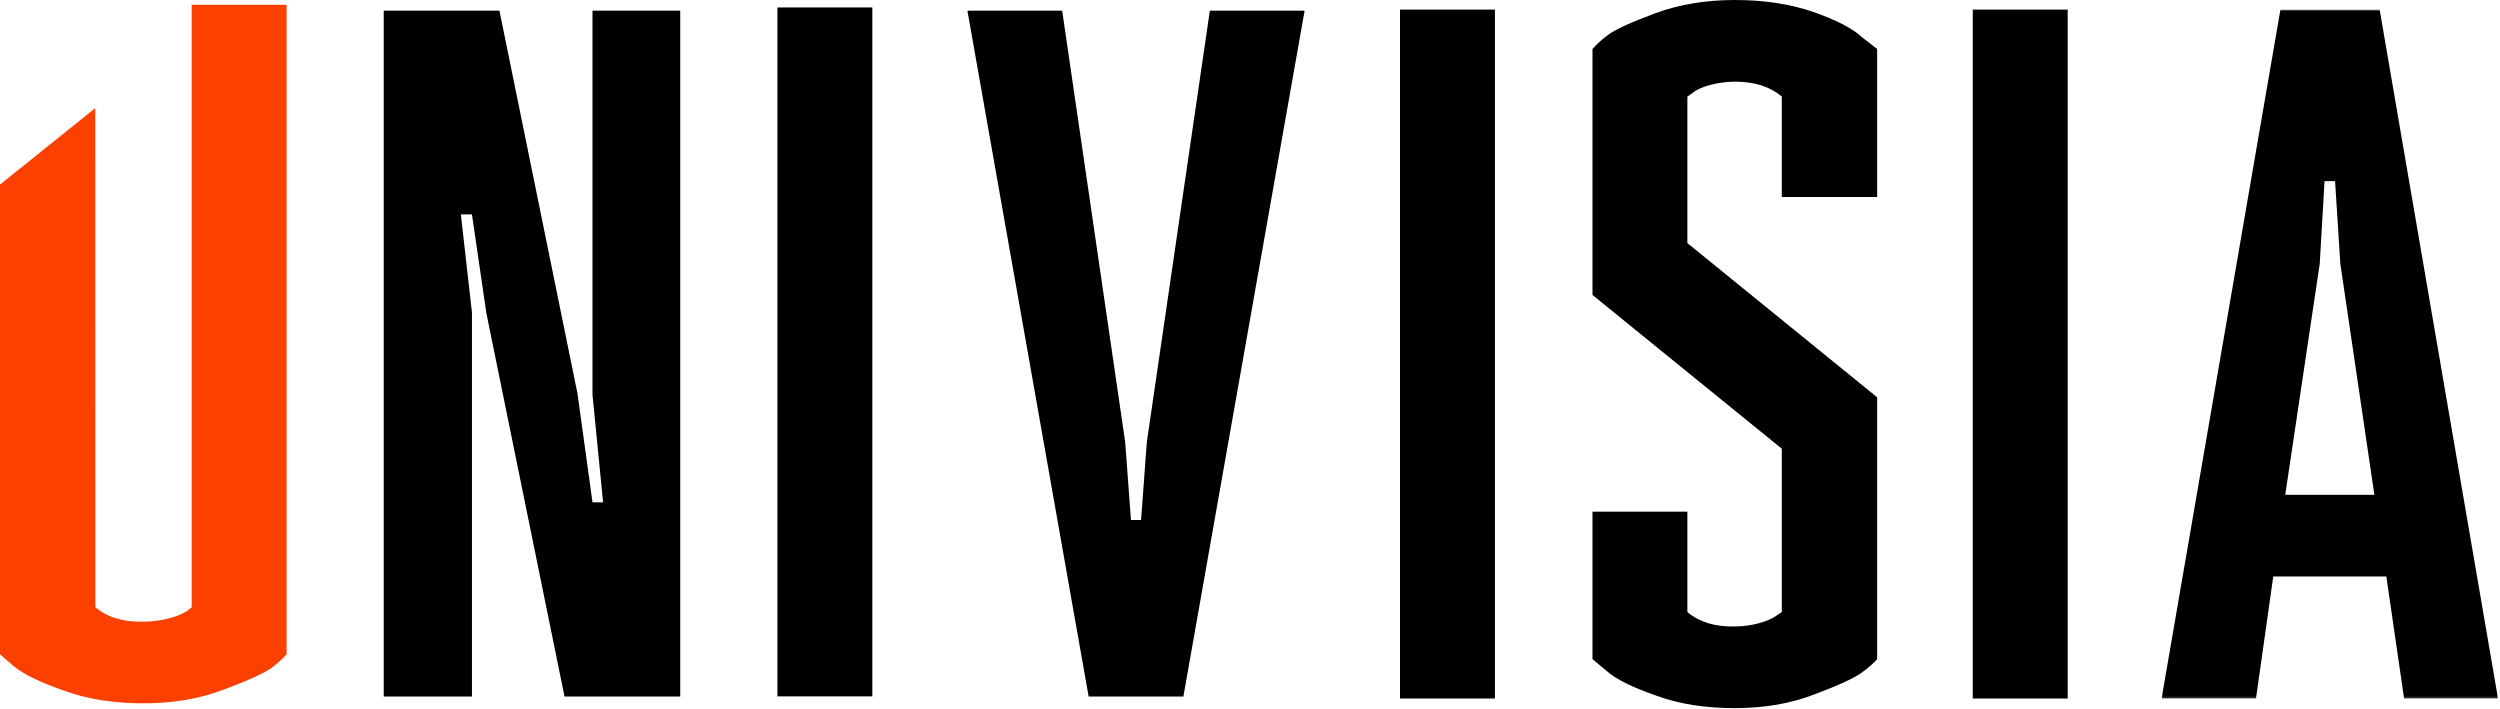 <svg width="1234" height="350" viewBox="0 0 1234 350" fill="none" xmlns="http://www.w3.org/2000/svg">
<path fill-rule="evenodd" clip-rule="evenodd" d="M292.45 194.834L297.685 247.95H292.45L285.072 194.362L246.52 5.27H189.405V343.795H232.955V154.232L227.481 105.837H232.955L240.094 154.704L278.648 343.795H335.763V5.27H292.45V194.834Z" fill="black"/>
<path fill-rule="evenodd" clip-rule="evenodd" d="M566.077 218.205L563.228 256.685H558.242L555.392 218.205L524.287 5.27H477.512L537.347 343.795H584.122L643.958 5.27H597.181L566.077 218.205Z" fill="black"/>
<path fill-rule="evenodd" clip-rule="evenodd" d="M895.105 5.928C883.514 1.896 870.503 0 856.311 0C842.117 0 828.87 2.134 816.805 6.64C804.742 11.144 796.935 14.703 793.624 17.311C790.076 19.919 787.709 22.289 786.054 24.187V145.599L879.493 221.482V302.106L876.654 304.002C873.105 306.61 864.826 309.22 856.311 309.22C846.61 309.457 838.805 307.087 832.891 302.106V252.546H786.054V325.345L793.151 331.272C797.645 335.304 805.925 339.335 817.515 343.367C829.108 347.635 842.117 349.532 856.311 349.532C870.503 349.532 883.75 347.399 895.815 342.655C907.879 338.15 915.448 334.593 918.997 331.985C922.544 329.376 924.912 327.242 926.566 325.345V196.107L832.891 119.989V47.664L835.967 45.529C839.043 42.921 847.795 40.311 856.311 40.311C866.009 40.311 873.579 42.684 879.493 47.664V97.224H926.566V24.187L919.234 18.497C914.738 14.227 906.696 9.959 895.105 5.928Z" fill="black"/>
<mask id="mask0" mask-type="alpha" maskUnits="userSpaceOnUse" x="1066" y="4" width="168" height="341">
<path d="M1066.96 4.742H1233.02V344.788H1066.96V4.742Z" fill="white"/>
</mask>
<g mask="url(#mask0)">
<path fill-rule="evenodd" clip-rule="evenodd" d="M1127.99 244.245L1145.02 130.185L1147.39 89.398H1152.59L1155.19 130.185L1171.99 244.245H1127.99ZM1174.59 4.742H1125.62L1066.96 344.788H1113.56L1122.08 284.558H1177.9L1186.66 344.788H1233.02L1174.59 4.742Z" fill="black"/>
</g>
<path fill-rule="evenodd" clip-rule="evenodd" d="M47.024 53.355L0 91.106V322.972L6.86 328.902C11.827 332.933 20.107 336.965 31.935 340.995C43.526 345.264 56.537 347.162 70.966 347.162C85.159 347.162 98.406 345.026 110.707 340.284C122.772 335.779 130.578 332.221 134.125 329.613C137.437 327.004 139.803 324.87 141.459 322.972V2.371H94.621V299.734L93.862 300.344L92.257 301.632C88.235 304.24 79.954 306.849 70.729 306.849C60.794 307.085 52.988 304.715 47.075 299.734" fill="#FB4000"/>
<path fill-rule="evenodd" clip-rule="evenodd" d="M737.895 4.742H691.043V344.789H737.895V304.002V4.742Z" fill="black"/>
<path fill-rule="evenodd" clip-rule="evenodd" d="M430.588 3.677H383.736V343.724H430.588V302.938V3.677Z" fill="black"/>
<path fill-rule="evenodd" clip-rule="evenodd" d="M973.76 4.742V93.42V290.711V304.002V344.789H1020.61V304.002V4.742H973.76Z" fill="black"/>
</svg>
